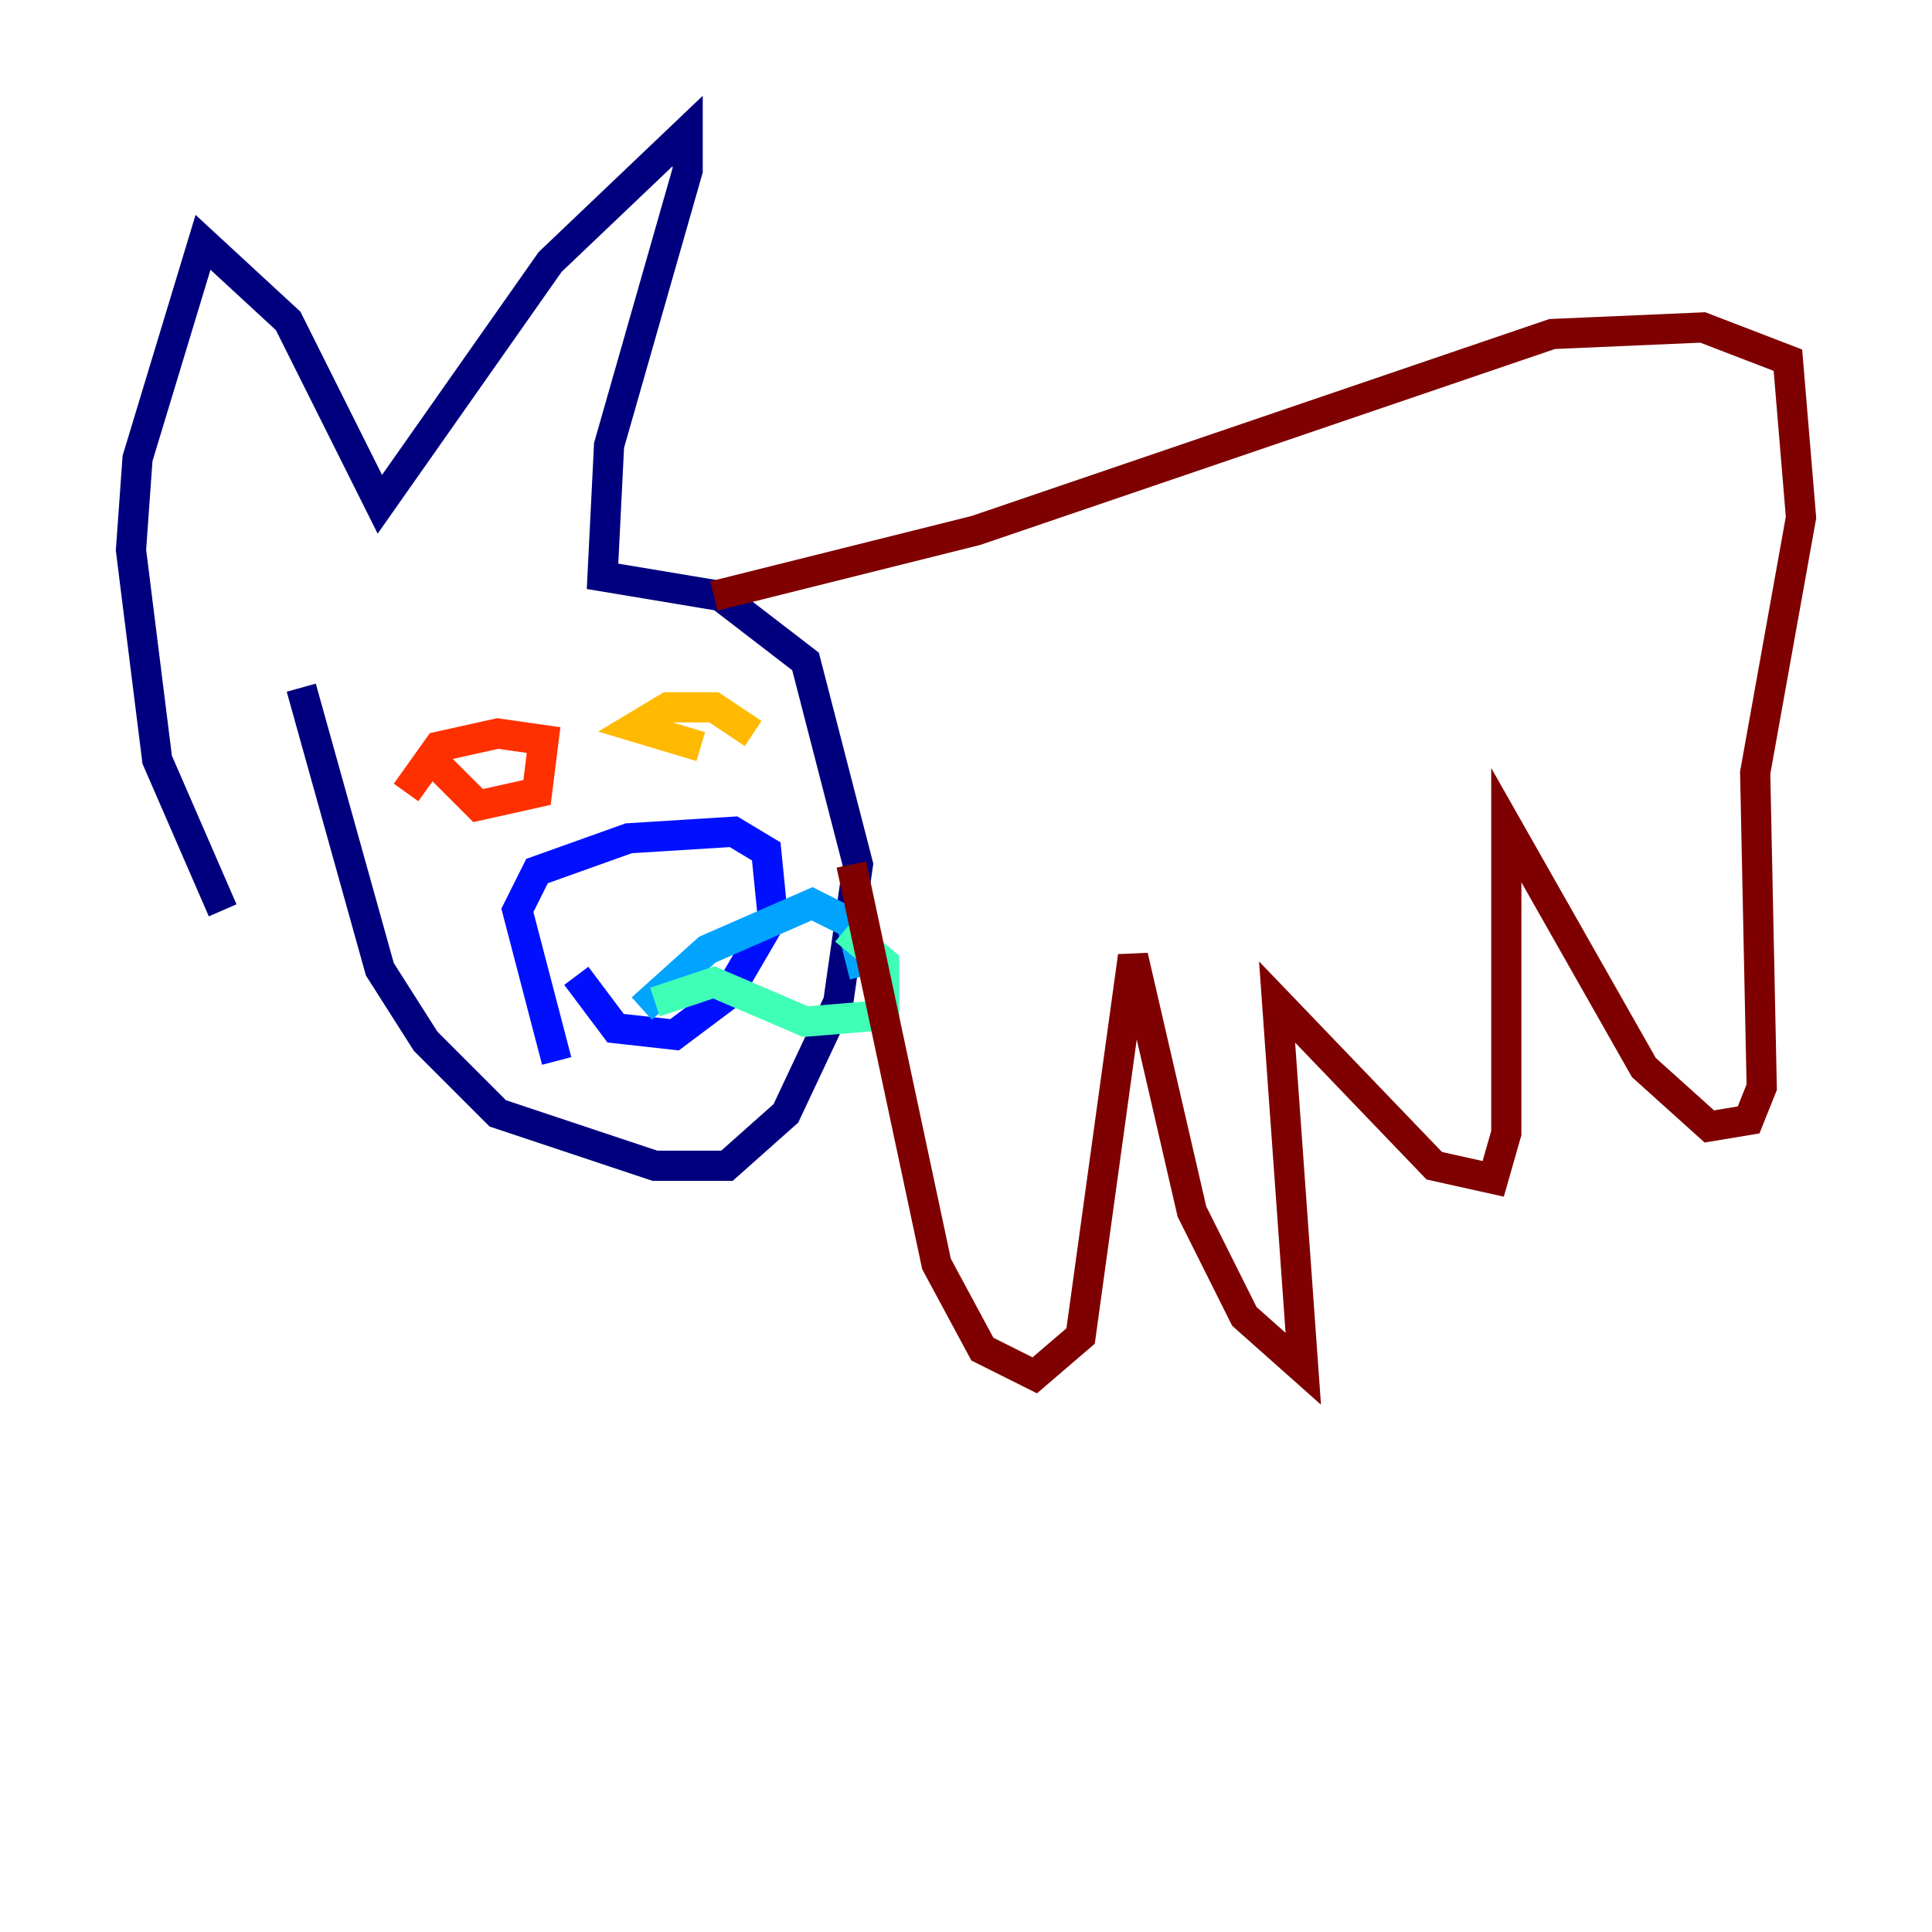 <?xml version="1.0" encoding="utf-8" ?>
<svg baseProfile="tiny" height="128" version="1.2" viewBox="0,0,128,128" width="128" xmlns="http://www.w3.org/2000/svg" xmlns:ev="http://www.w3.org/2001/xml-events" xmlns:xlink="http://www.w3.org/1999/xlink"><defs /><polyline fill="none" points="14.752,60.312 10.414,50.332 8.678,36.447 9.112,30.373 13.451,16.054 19.091,21.261 25.166,33.41 36.447,17.356 45.559,8.678 45.559,11.281 40.352,29.505 39.919,38.183 47.729,39.485 53.37,43.824 56.841,57.275 55.539,66.386 52.068,73.763 48.163,77.234 43.39,77.234 32.976,73.763 28.203,68.99 25.166,64.217 19.959,45.559" stroke="#00007f" stroke-width="2" /><polyline fill="none" points="36.881,70.291 34.278,60.312 35.58,57.709 41.654,55.539 48.597,55.105 50.766,56.407 51.2,60.746 48.163,65.953 44.691,68.556 40.786,68.122 38.183,64.651" stroke="#0010ff" stroke-width="2" /><polyline fill="none" points="42.522,66.82 46.861,62.915 53.803,59.878 56.407,61.18 57.275,64.651" stroke="#00a4ff" stroke-width="2" /><polyline fill="none" points="55.973,61.614 58.576,63.783 58.576,67.254 53.37,67.688 47.295,65.085 43.39,66.386" stroke="#3fffb7" stroke-width="2" /><polyline fill="none" points="28.203,49.031 28.203,49.031" stroke="#b7ff3f" stroke-width="2" /><polyline fill="none" points="46.427,49.464 42.088,48.163 44.258,46.861 47.295,46.861 49.898,48.597" stroke="#ffb900" stroke-width="2" /><polyline fill="none" points="26.902,52.502 29.071,49.464 32.976,48.597 36.014,49.031 35.58,52.502 31.675,53.37 29.071,50.766" stroke="#ff3000" stroke-width="2" /><polyline fill="none" points="47.295,39.485 64.651,35.146 102.834,22.129 112.814,21.695 118.454,23.864 119.322,34.278 116.285,51.2 116.719,72.027 115.851,74.197 113.248,74.63 108.909,70.725 99.797,54.671 99.797,75.064 98.929,78.102 95.024,77.234 84.61,66.386 86.346,90.685 82.441,87.214 78.969,80.271 75.064,63.349 71.593,88.515 68.556,91.119 65.085,89.383 62.047,83.742 56.407,57.275" stroke="#7f0000" stroke-width="2" /></svg>